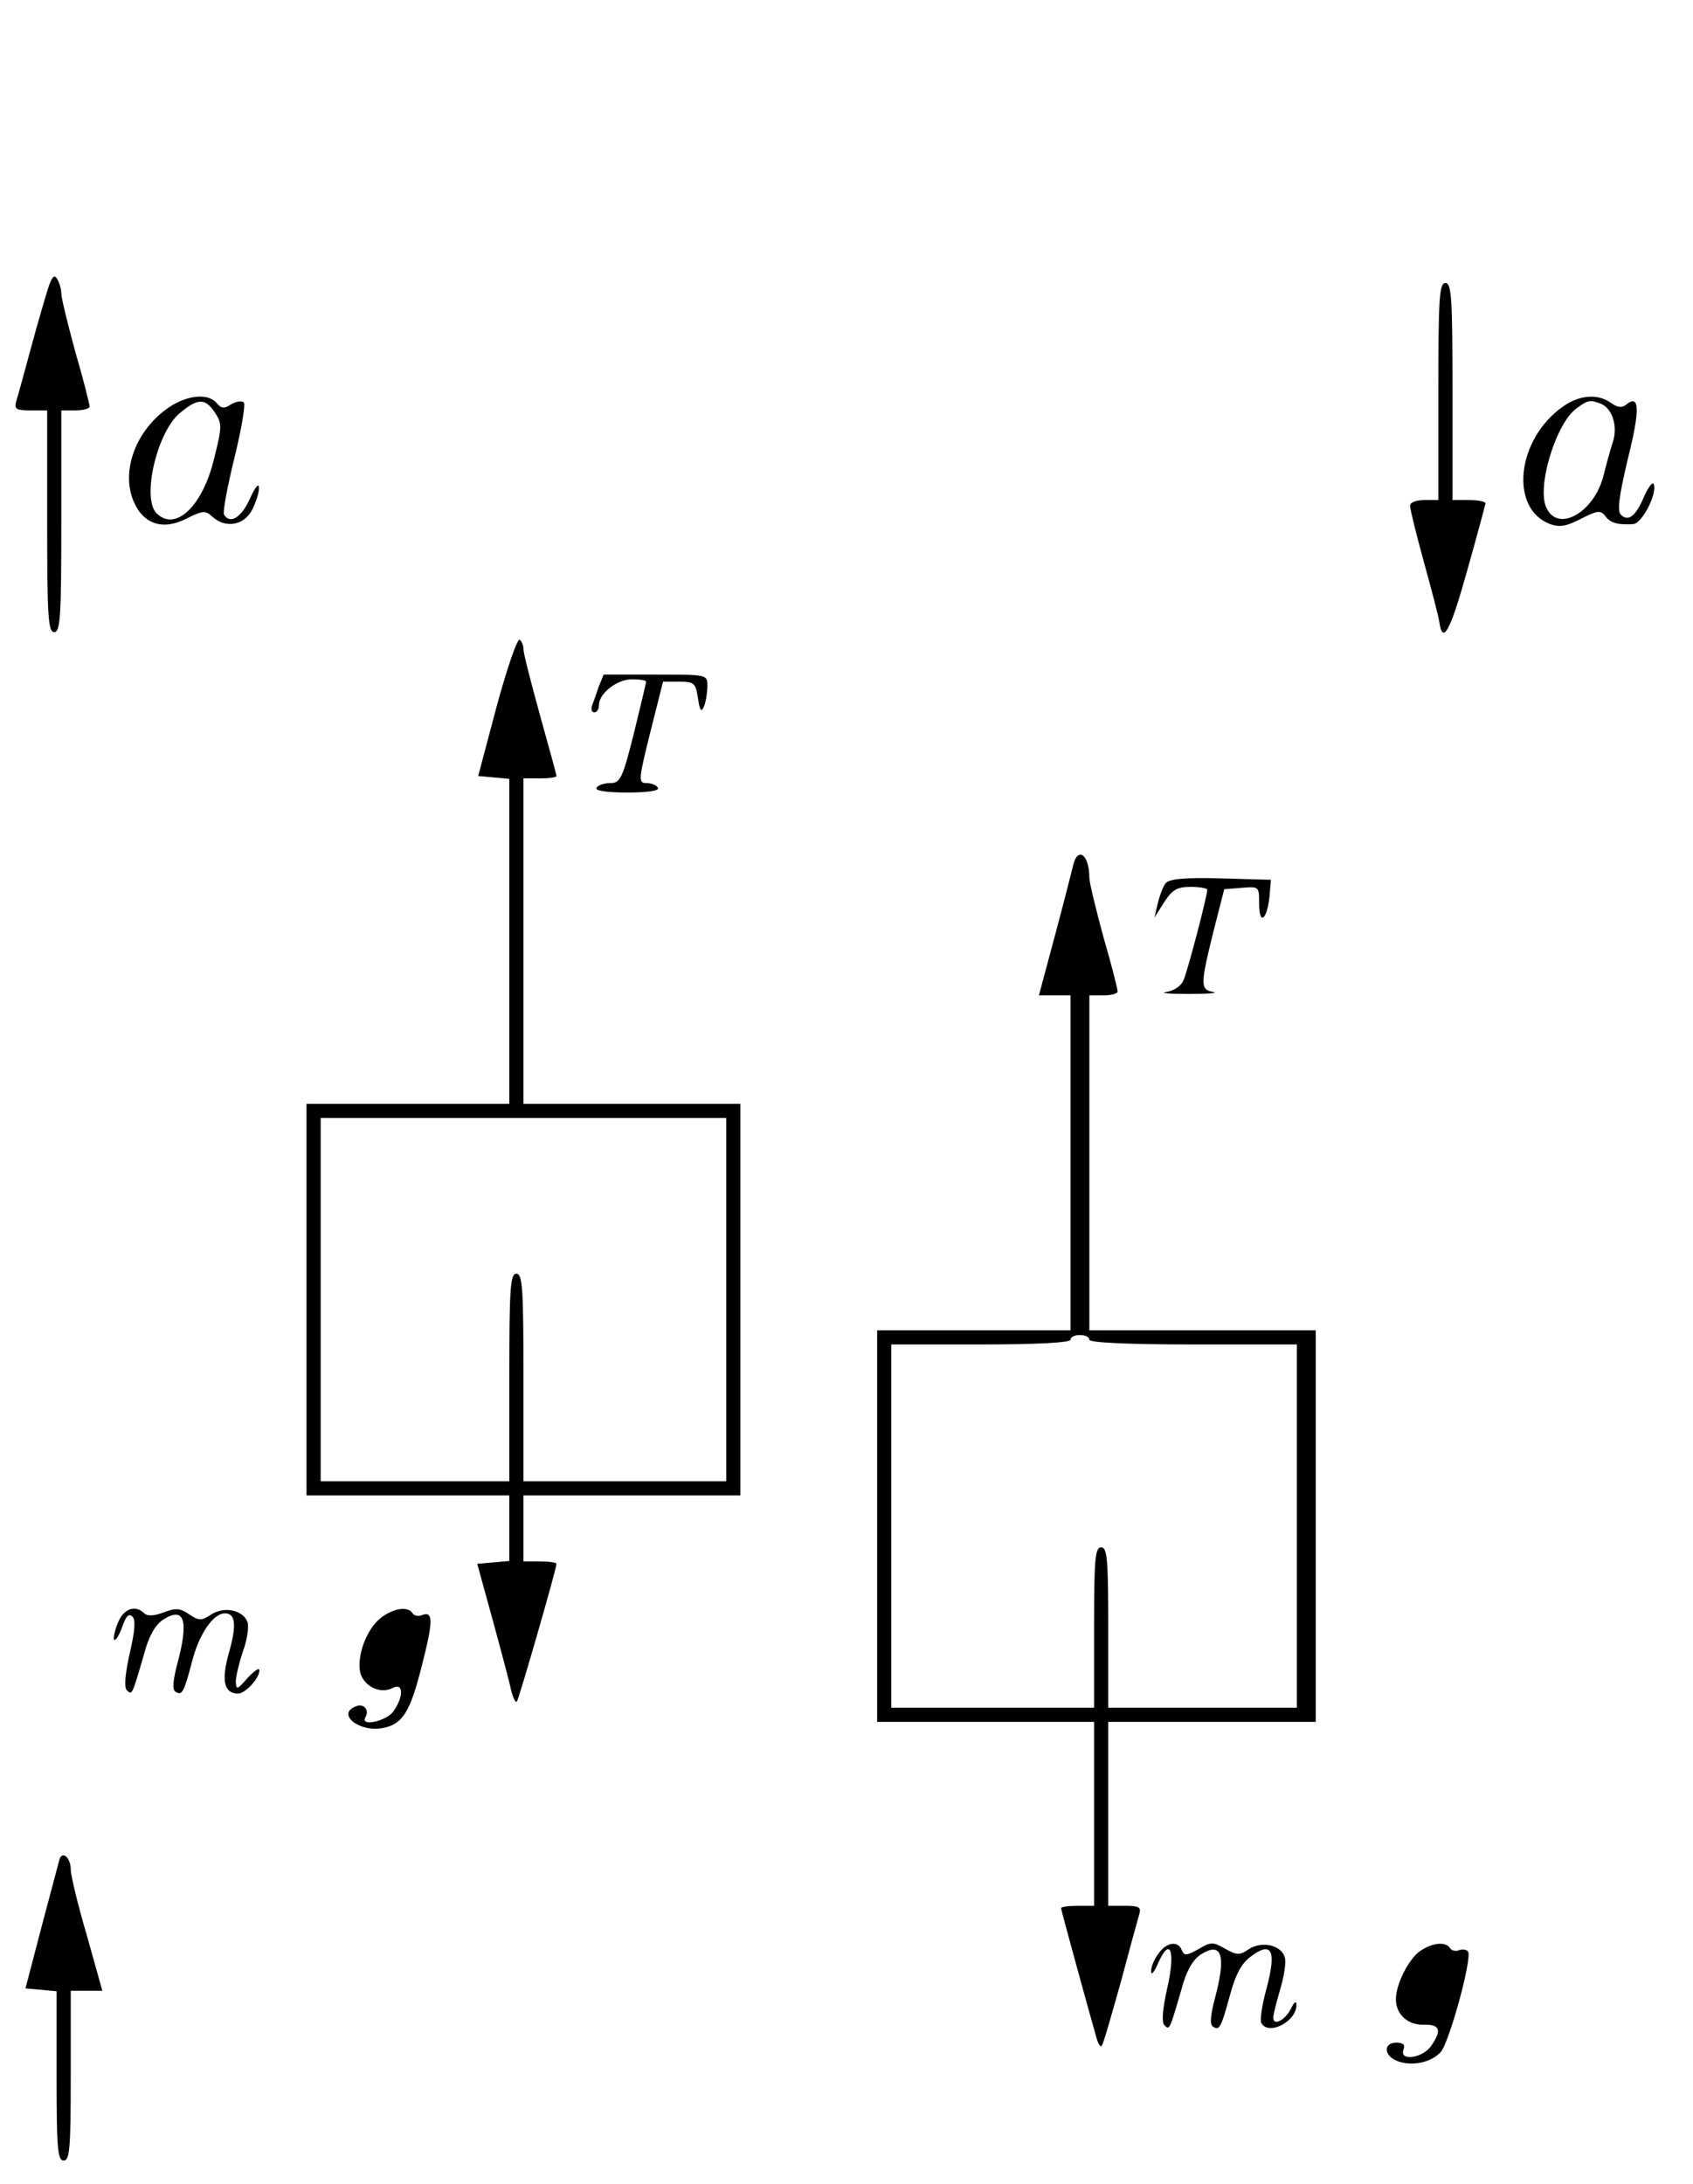 <?xml version="1.0" standalone="no"?>
<!DOCTYPE svg PUBLIC "-//W3C//DTD SVG 20010904//EN"
 "http://www.w3.org/TR/2001/REC-SVG-20010904/DTD/svg10.dtd">
<svg version="1.0" xmlns="http://www.w3.org/2000/svg"
 width="359pt" height="463pt" viewBox="0 0 359 463"
 preserveAspectRatio="xMidYMid meet">
<g transform="translate(0,463) scale(0.1,-0.1)"
fill="#000000" stroke="none">
<path d="M102 4019 c-6 -19 -23 -77 -37 -129 -14 -52 -28 -103 -31 -112 -4
-15 1 -18 30 -18 l36 0 0 -235 c0 -202 2 -235 15 -235 13 0 15 33 15 235 l0
235 30 0 c17 0 30 4 30 8 0 5 -13 57 -30 115 -16 59 -30 115 -30 125 0 9 -4
23 -9 31 -6 10 -11 4 -19 -20z"/>
<path d="M3050 3800 l0 -230 -30 0 c-17 0 -30 -5 -30 -12 0 -7 13 -60 29 -118
16 -58 31 -115 33 -128 7 -50 23 -21 59 108 21 74 38 138 39 143 0 4 -16 7
-35 7 l-35 0 0 230 c0 198 -2 230 -15 230 -13 0 -15 -32 -15 -230z"/>
<path d="M359 3767 c-70 -47 -103 -134 -76 -199 21 -50 63 -63 113 -37 34 17
40 17 54 4 28 -26 68 -19 85 15 8 16 15 37 14 47 0 10 -9 -1 -19 -24 -18 -40
-42 -55 -55 -34 -3 5 7 59 22 120 15 61 24 114 20 118 -5 4 -16 2 -27 -4 -14
-10 -21 -9 -30 2 -18 22 -62 18 -101 -8z m97 -12 c15 -23 15 -30 -2 -97 -24
-101 -82 -156 -122 -116 -32 32 1 172 49 212 38 32 54 33 75 1z"/>
<path d="M3314 3768 c-98 -69 -114 -216 -27 -249 20 -7 34 -5 65 11 35 18 42
19 52 6 11 -15 27 -19 59 -17 19 1 51 64 44 84 -2 7 -11 -4 -20 -24 -18 -43
-34 -56 -50 -40 -8 8 -4 39 15 119 26 104 25 138 -4 114 -9 -7 -18 -6 -32 4
-28 20 -67 17 -102 -8z m81 6 c24 -10 36 -48 25 -81 -5 -15 -14 -48 -20 -72
-20 -78 -97 -121 -121 -67 -21 44 21 181 65 211 23 17 28 18 51 9z"/>
<path d="M1053 3132 l-39 -147 33 -3 33 -3 0 -345 0 -344 -215 0 -215 0 0
-415 0 -415 215 0 215 0 0 -69 0 -70 -34 -3 -34 -3 33 -120 c18 -66 36 -133
39 -149 4 -15 9 -26 12 -23 4 4 84 281 84 292 0 3 -16 5 -35 5 l-35 0 0 70 0
70 230 0 230 0 0 415 0 415 -230 0 -230 0 0 345 0 345 35 0 c19 0 35 2 35 5 0
3 -16 61 -35 129 -19 69 -35 131 -35 140 0 8 -4 17 -8 20 -5 3 -27 -61 -49
-142z m487 -1257 l0 -385 -215 0 -215 0 0 220 c0 189 -2 220 -15 220 -13 0
-15 -31 -15 -220 l0 -220 -200 0 -200 0 0 385 0 385 430 0 430 0 0 -385z"/>
<path d="M1269 3173 c-5 -16 -12 -34 -14 -40 -2 -7 0 -13 5 -13 6 0 10 7 10
15 0 25 38 55 70 55 17 0 30 -2 30 -5 0 -3 -12 -53 -26 -110 -24 -96 -29 -105
-50 -105 -12 0 -26 -4 -29 -10 -4 -6 20 -10 65 -10 45 0 69 4 65 10 -3 6 -14
10 -24 10 -18 0 -17 7 8 108 l27 107 35 0 c31 0 34 -3 39 -35 4 -27 7 -31 13
-17 4 10 7 30 7 43 0 24 0 24 -110 24 l-110 0 -11 -27z"/>
<path d="M2275 2793 c-4 -16 -21 -83 -39 -150 l-33 -123 33 0 34 0 0 -355 0
-355 -205 0 -205 0 0 -415 0 -415 230 0 230 0 0 -195 0 -195 -35 0 c-19 0 -35
-2 -35 -5 0 -4 60 -222 76 -278 3 -10 8 -17 10 -14 3 2 20 62 40 133 19 71 37
137 40 147 4 14 -1 17 -30 17 l-36 0 0 195 0 195 220 0 220 0 0 415 0 415
-240 0 -240 0 0 355 0 355 30 0 c17 0 30 4 30 8 0 5 -13 57 -30 115 -16 59
-30 116 -30 126 0 51 -26 68 -35 24z m35 -1003 c0 -6 80 -10 220 -10 l220 0 0
-385 0 -385 -200 0 -200 0 0 170 c0 144 -2 170 -15 170 -13 0 -15 -26 -15
-170 l0 -170 -215 0 -215 0 0 385 0 385 190 0 c120 0 190 4 190 10 0 6 9 10
20 10 11 0 20 -4 20 -10z"/>
<path d="M2472 2758 c-6 -7 -13 -27 -17 -43 l-7 -30 21 33 c17 26 27 32 56 32
19 0 35 -3 35 -6 0 -13 -41 -170 -50 -191 -5 -13 -20 -23 -37 -26 -15 -2 6 -4
47 -4 41 0 65 2 53 4 -28 5 -28 15 0 128 l23 90 37 3 c37 3 37 3 37 -34 0 -47
17 -34 22 16 l3 35 -106 3 c-77 2 -109 -1 -117 -10z"/>
<path d="M250 1190 c-7 -17 -10 -33 -8 -36 3 -3 11 10 17 27 8 23 14 30 22 22
7 -7 5 -31 -6 -78 -10 -45 -12 -72 -6 -78 11 -11 11 -11 36 75 10 39 24 63 40
74 46 30 56 0 31 -93 -9 -34 -11 -55 -4 -59 14 -9 18 -2 35 63 15 59 45 103
70 103 23 0 25 -26 8 -85 -16 -58 -10 -85 20 -85 15 0 45 32 45 49 0 7 -11 -1
-25 -16 -22 -25 -24 -26 -25 -8 0 11 7 40 15 64 9 24 13 52 10 62 -9 26 -50
35 -78 16 -20 -13 -25 -13 -46 1 -19 13 -28 14 -54 4 -21 -8 -35 -8 -41 -2
-19 19 -44 10 -56 -20z"/>
<path d="M807 1200 c-30 -24 -51 -81 -43 -116 8 -29 43 -46 69 -32 22 12 24
-18 1 -50 -15 -21 -72 -33 -59 -12 9 15 -4 30 -20 23 -43 -16 7 -56 57 -46 42
8 58 34 83 134 24 94 24 115 -1 105 -7 -3 -16 -1 -19 4 -10 16 -41 11 -68 -10z"/>
<path d="M126 688 c-2 -7 -19 -71 -38 -143 l-34 -130 33 -3 33 -3 0 -180 c0
-152 2 -179 15 -179 13 0 15 27 15 180 l0 180 34 0 33 0 -33 118 c-19 64 -34
127 -34 139 0 25 -18 41 -24 21z"/>
<path d="M2456 488 c-9 -12 -16 -29 -15 -38 0 -8 7 0 15 19 26 58 37 24 19
-54 -10 -45 -12 -72 -6 -78 11 -11 11 -11 36 75 10 39 24 63 40 74 46 30 56 0
31 -93 -9 -34 -11 -55 -4 -59 14 -9 17 -3 36 66 12 45 25 69 45 83 44 33 54
12 33 -67 -10 -36 -15 -70 -11 -75 16 -27 76 5 74 40 0 8 -5 5 -11 -8 -12 -25
-38 -39 -38 -20 0 7 7 34 15 61 8 28 13 58 9 68 -8 25 -49 34 -76 16 -19 -13
-25 -13 -50 1 -26 15 -30 15 -57 -1 -25 -14 -30 -14 -35 -2 -8 21 -33 17 -50
-8z"/>
<path d="M3011 494 c-24 -17 -51 -70 -51 -102 0 -32 25 -55 59 -54 35 1 39
-12 15 -46 -18 -25 -67 -32 -58 -7 4 10 0 15 -15 15 -28 0 -27 -28 2 -39 31
-12 72 -3 92 19 18 20 67 198 58 213 -3 4 -11 6 -19 3 -7 -3 -16 -1 -19 4 -9
15 -38 12 -64 -6z"/>
</g>
</svg>
